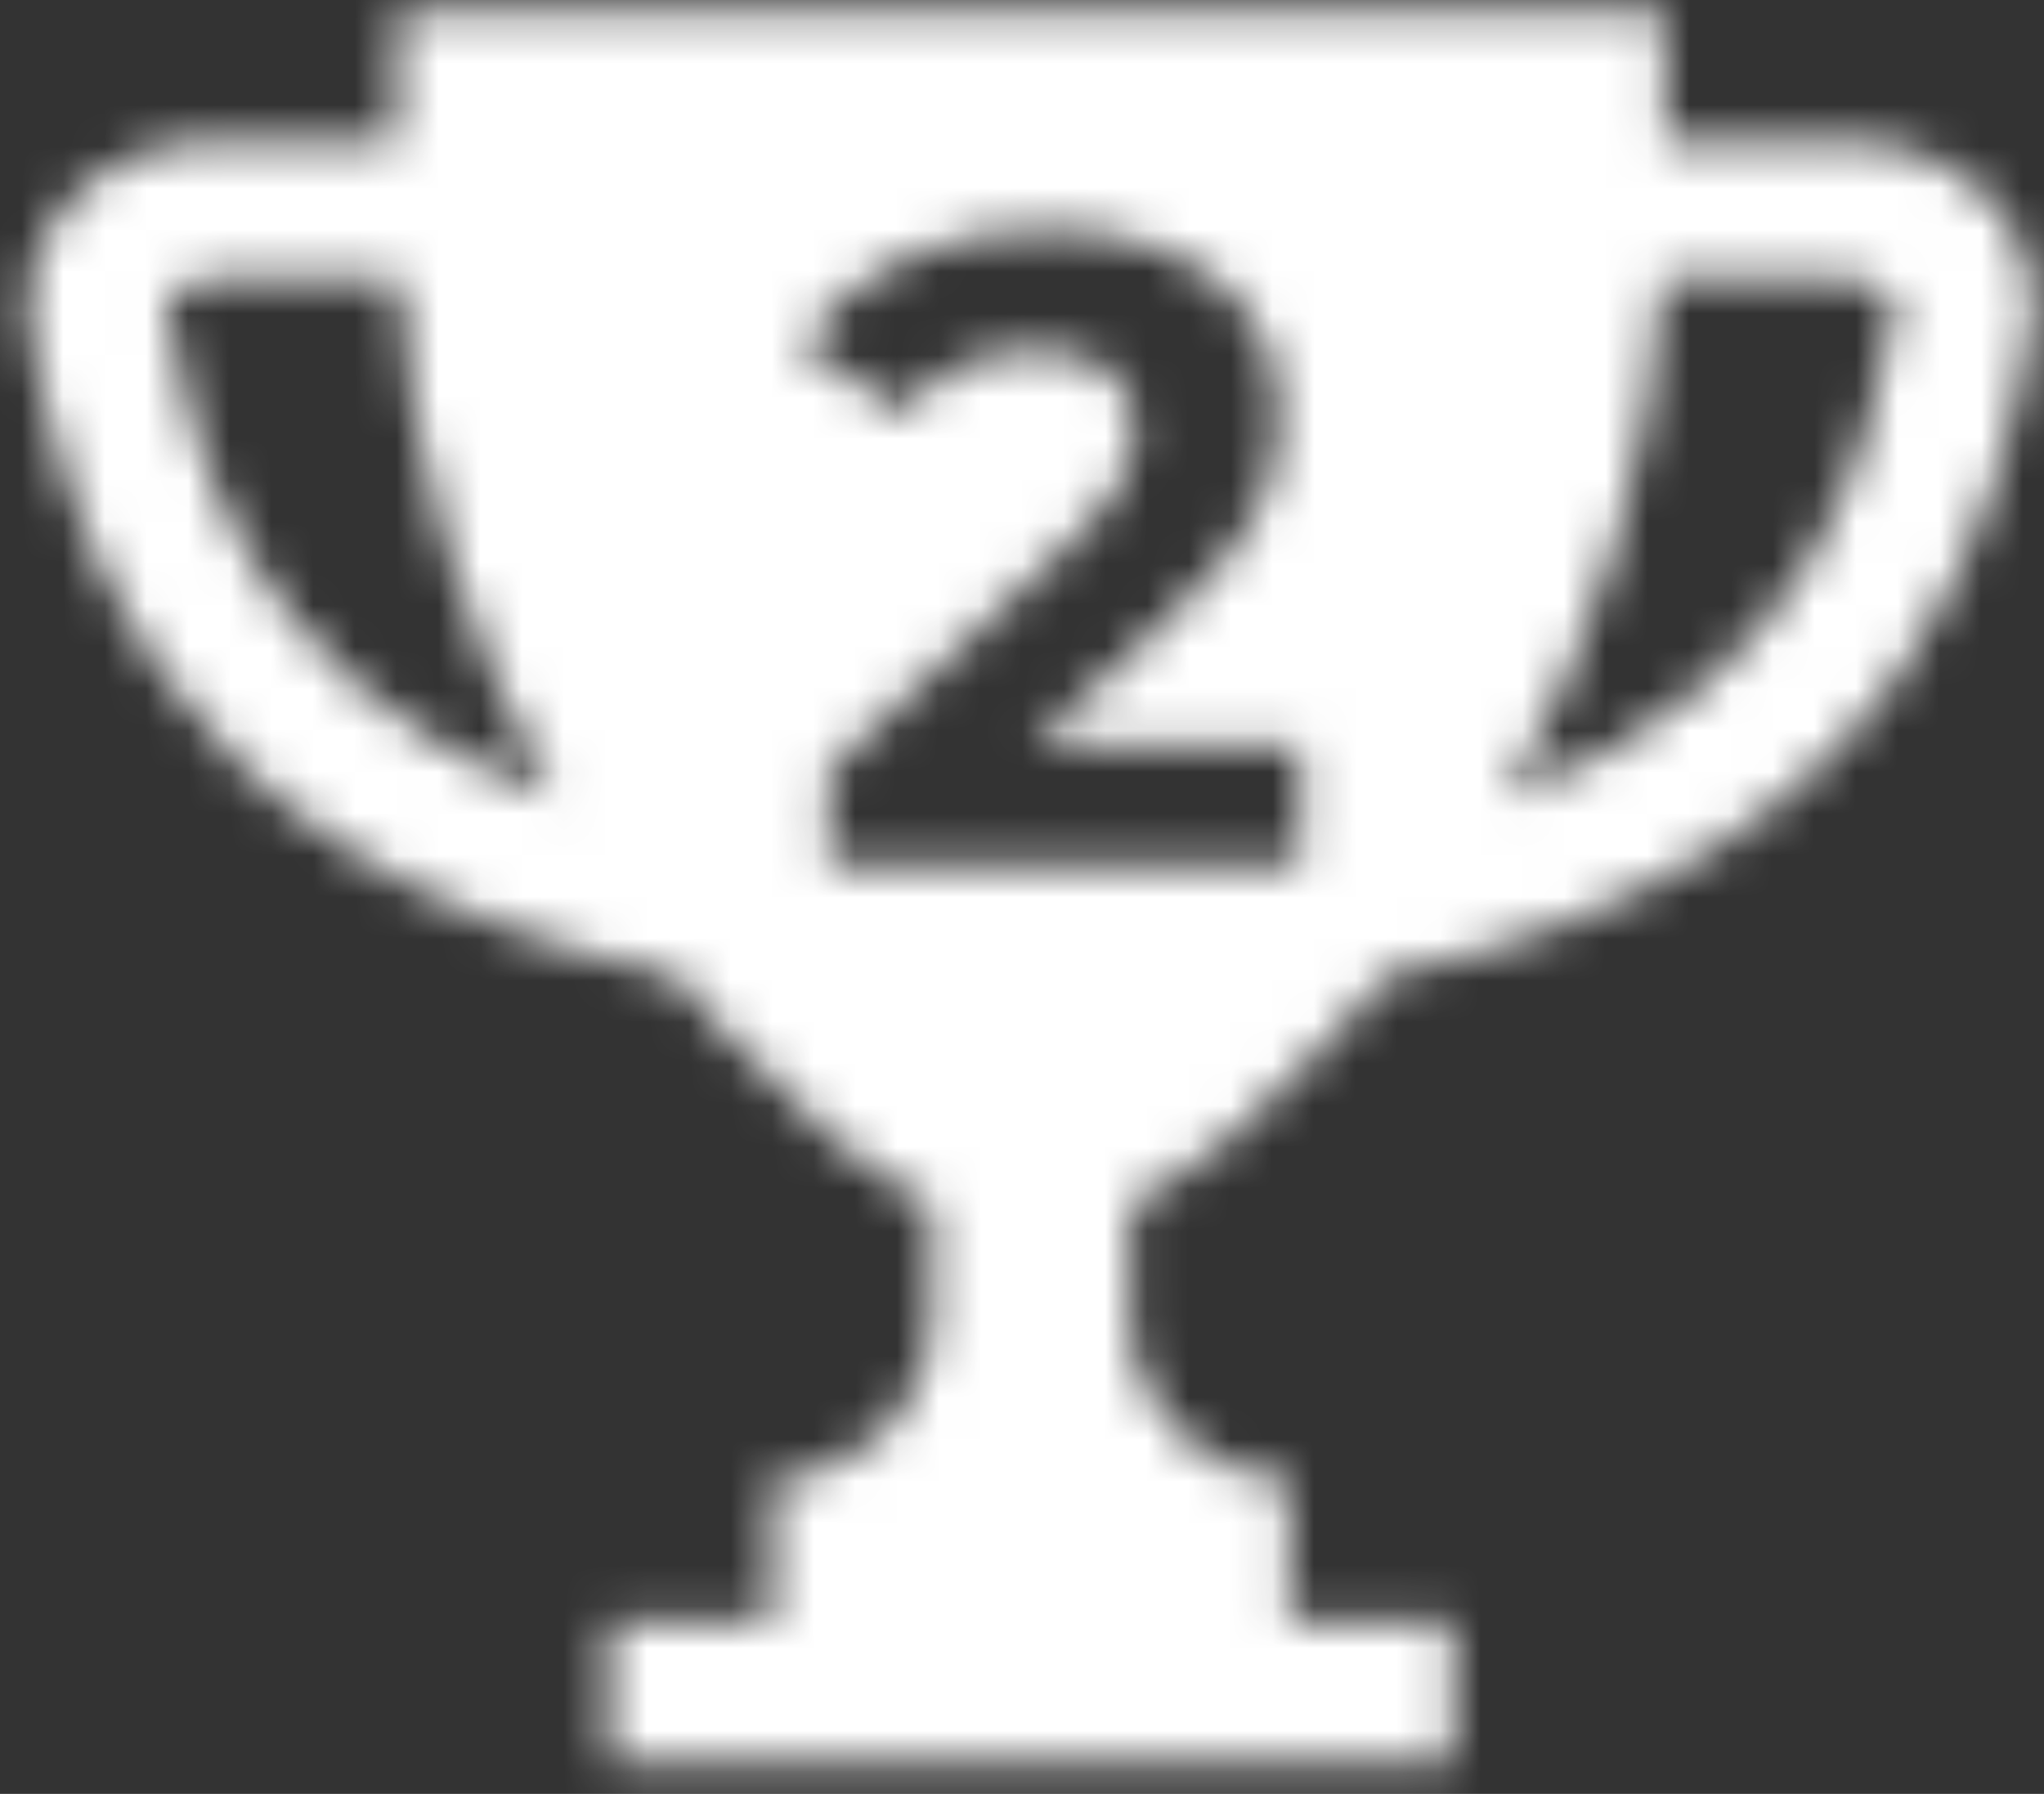 <?xml version="1.0" encoding="UTF-8"?>
<svg width="49px" height="43px" viewBox="0 0 49 43" version="1.1" xmlns="http://www.w3.org/2000/svg" xmlns:xlink="http://www.w3.org/1999/xlink">
    <rect x="0" y="0" width="49" height="43" fill="#333333" stroke="none"/>
    <!-- Generator: Sketch 53.2 (72643) - https://sketchapp.com -->
    <title>Group 5</title>
    <desc>Created with Sketch.</desc>
    <defs>
        <path d="M9.508,0.281 L39.912,0.281 L39.912,3.373 L44.254,3.373 C45.705,3.373 47.073,3.975 47.913,4.984 C48.454,5.633 48.744,6.397 48.76,7.188 L48.76,7.323 C48.756,7.509 48.737,7.695 48.703,7.882 C48.012,11.647 46.354,20.677 33.209,23.394 C32.829,23.861 32.439,24.325 32.03,24.778 C30.421,26.554 28.72,28.068 27.088,28.882 L27.088,31.608 C27.088,33.721 28.798,35.433 30.908,35.433 L30.908,38.839 L34.831,38.839 L34.831,42.244 L14.59,42.244 L14.59,38.839 L18.512,38.839 L18.512,35.433 C20.622,35.433 22.333,33.721 22.333,31.608 L22.333,28.882 C20.7,28.068 19,26.554 17.391,24.778 C16.981,24.325 16.592,23.861 16.212,23.394 C3.067,20.677 1.409,11.647 0.719,7.884 C0.681,7.677 0.662,7.47 0.661,7.264 L0.661,7.248 C0.663,6.436 0.953,5.65 1.507,4.984 C2.348,3.975 3.715,3.373 5.167,3.373 L9.508,3.373 L9.508,0.281 Z M39.858,6.68 C39.602,10.996 38.348,15.235 36.119,19.15 C43.787,16.282 44.856,10.51 45.449,7.285 C45.451,7.267 45.461,7.213 45.371,7.105 C45.21,6.91 44.82,6.685 44.254,6.685 L39.912,6.685 C39.894,6.685 39.877,6.681 39.858,6.68 Z M3.973,7.285 C4.564,10.51 5.633,16.282 13.301,19.15 C11.071,15.235 9.819,10.996 9.563,6.68 C9.544,6.681 9.526,6.685 9.508,6.685 L5.167,6.685 C4.6,6.685 4.211,6.91 4.049,7.105 C3.959,7.213 3.969,7.267 3.973,7.285 Z M31.174,17.9 L24.736,17.9 L28.18,14.65 C29.164,13.736 29.826,12.924 30.169,12.211 C30.511,11.497 30.683,10.735 30.683,9.922 C30.683,9.025 30.45,8.243 29.987,7.58 C29.524,6.917 28.876,6.404 28.041,6.04 C27.207,5.677 26.233,5.494 25.122,5.494 C23.795,5.494 22.619,5.74 21.592,6.231 C20.565,6.724 19.76,7.406 19.174,8.275 L21.699,9.901 C22.056,9.402 22.498,9.027 23.025,8.778 C23.553,8.528 24.145,8.403 24.801,8.403 C25.585,8.403 26.18,8.564 26.587,8.884 C26.992,9.205 27.196,9.666 27.196,10.264 C27.196,10.679 27.089,11.096 26.875,11.516 C26.661,11.937 26.248,12.439 25.635,13.024 L19.86,18.478 L19.86,20.724 L31.174,20.724 L31.174,17.9 Z" id="path-1"></path>
    </defs>
    <g id="Page-1" stroke="none" stroke-width="1" fill="none" fill-rule="evenodd">
        <g id="lp" transform="translate(-93, -2400)">
            <g id="Group-5" transform="translate(93, 2400)">
                <g id="Group-8">
                    <mask id="mask-2" fill="white">
                        <use xlink:href="#path-1"></use>
                    </mask>
                    <g id="Combined-Shape"></g>
                    <polygon id="Fill-6" fill="#FFFFFF" mask="url(#mask-2)" points="-2.023 44.928 51.445 44.928 51.445 -2.403 -2.023 -2.403"></polygon>
                </g>
            </g>
        </g>
    </g>
</svg>